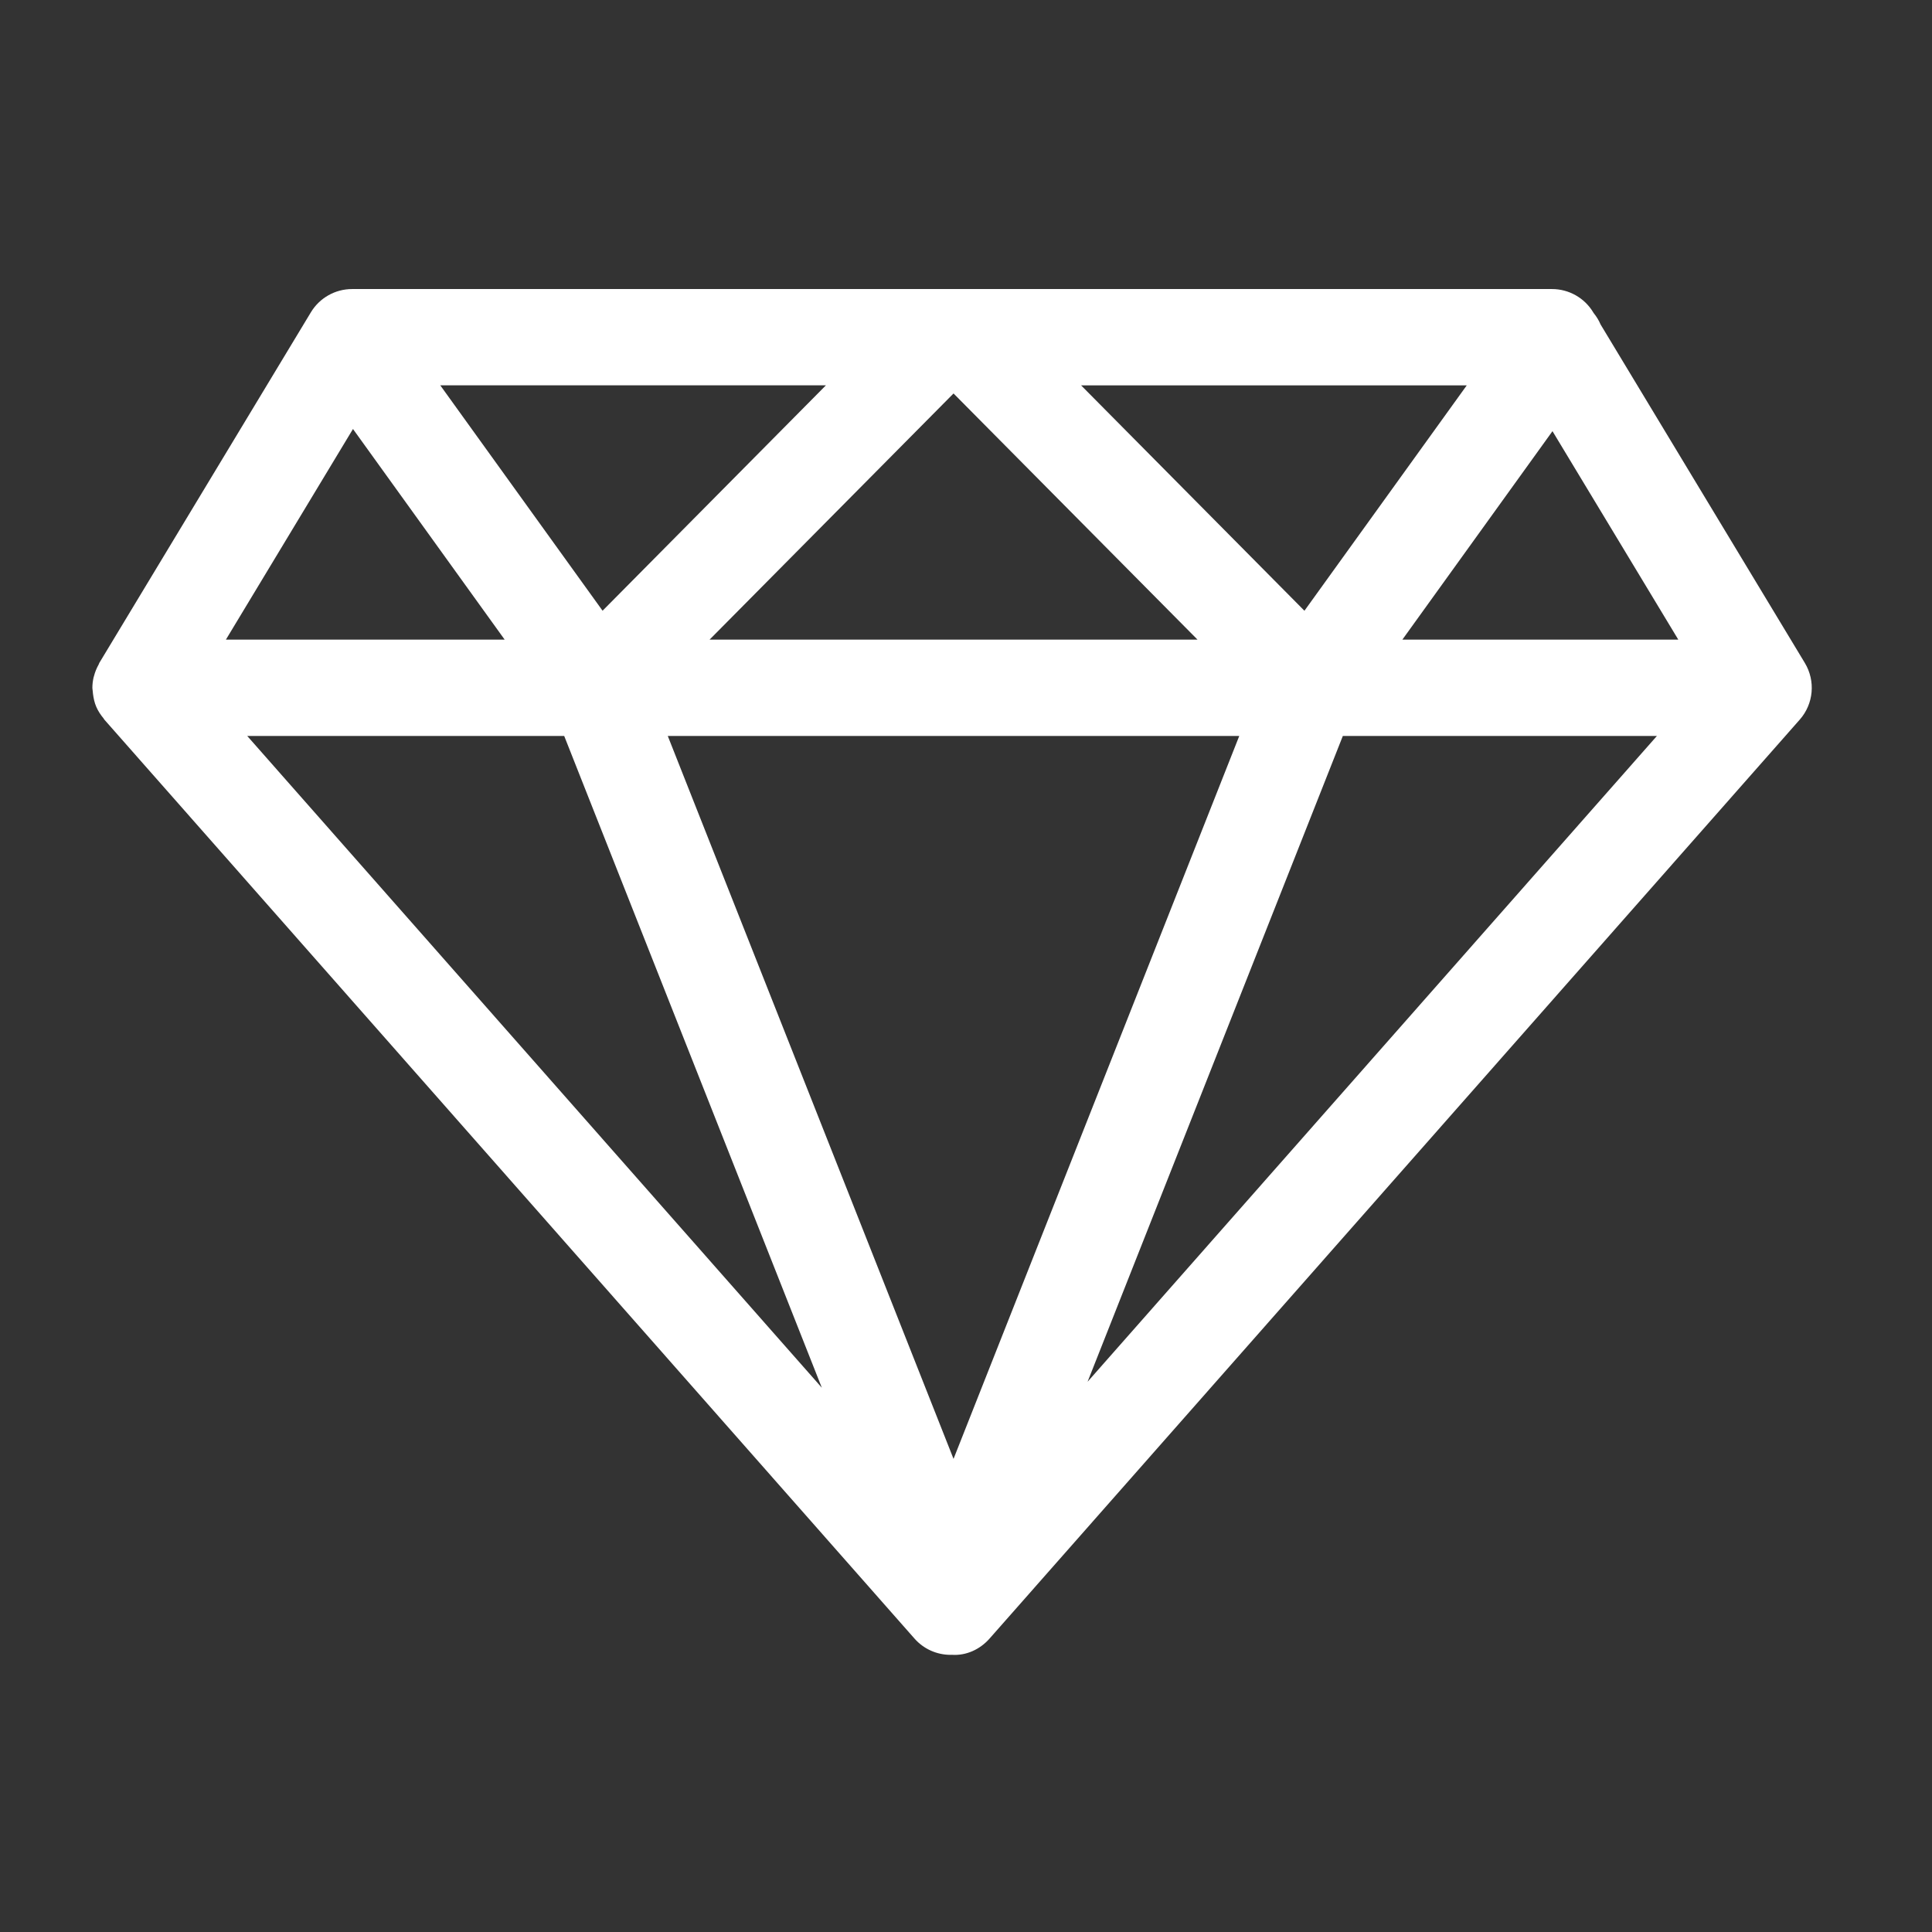 <?xml version="1.0" encoding="utf-8"?>
<!-- Generator: Adobe Illustrator 16.0.0, SVG Export Plug-In . SVG Version: 6.00 Build 0)  -->
<!DOCTYPE svg PUBLIC "-//W3C//DTD SVG 1.1//EN" "http://www.w3.org/Graphics/SVG/1.1/DTD/svg11.dtd">
<svg version="1.1" xmlns="http://www.w3.org/2000/svg" xmlns:xlink="http://www.w3.org/1999/xlink" x="0px" y="0px" width="64px"
	 height="64px" viewBox="0 0 64 64" enable-background="new 0 0 64 64" xml:space="preserve">

	<rect x="0" y="0" width="64" height="64" fill="#333333" stroke="none"/>

	<g id="icon-5" viewBox="original-file's-viewBox">
		<path fill="#FFFFFF" d="M59.787,21.96l-6.766-11.212c-0.056-0.133-0.133-0.259-0.226-0.374l-0.018-0.028
			c-0.288-0.479-0.807-0.771-1.365-0.771H11.665c-0.56,0-1.078,0.292-1.367,0.771L3.29,21.96c-0.009,0.015-0.011,0.032-0.019,0.047
			c-0.069,0.123-0.124,0.254-0.159,0.394c-0.003,0.015-0.01,0.029-0.013,0.043c-0.024,0.11-0.039,0.224-0.039,0.341
			c0,0.033,0.008,0.063,0.01,0.095c0.002,0.034,0.006,0.067,0.01,0.102c0.019,0.149,0.05,0.294,0.107,0.427
			c0,0.001,0.001,0.002,0.001,0.003c0.061,0.142,0.146,0.269,0.243,0.386c0.011,0.013,0.015,0.029,0.027,0.042l26.834,30.438
			c0.308,0.351,0.747,0.541,1.197,0.541c0.016,0,0.032,0,0.048-0.001c0.467,0.031,0.926-0.177,1.245-0.54L59.618,23.84
			C60.08,23.317,60.147,22.557,59.787,21.96z M11.693,14.211l5.025,6.978H7.483L11.693,14.211z M41.052,24.38l-9.465,23.947
			L22.121,24.38H41.052z M23.505,21.189l8.082-8.155l8.083,8.155H23.505z M35.813,12.766h12.775l-5.377,7.466L35.813,12.766z
			 M19.961,20.231l-5.376-7.466h12.774L19.961,20.231z M18.69,24.38l8.534,21.59L8.19,24.38H18.69z M44.483,24.38h10.404
			l-18.86,21.393L44.483,24.38z M46.455,21.189l4.973-6.906l4.168,6.906H46.455z"/>
	</g>

</svg>